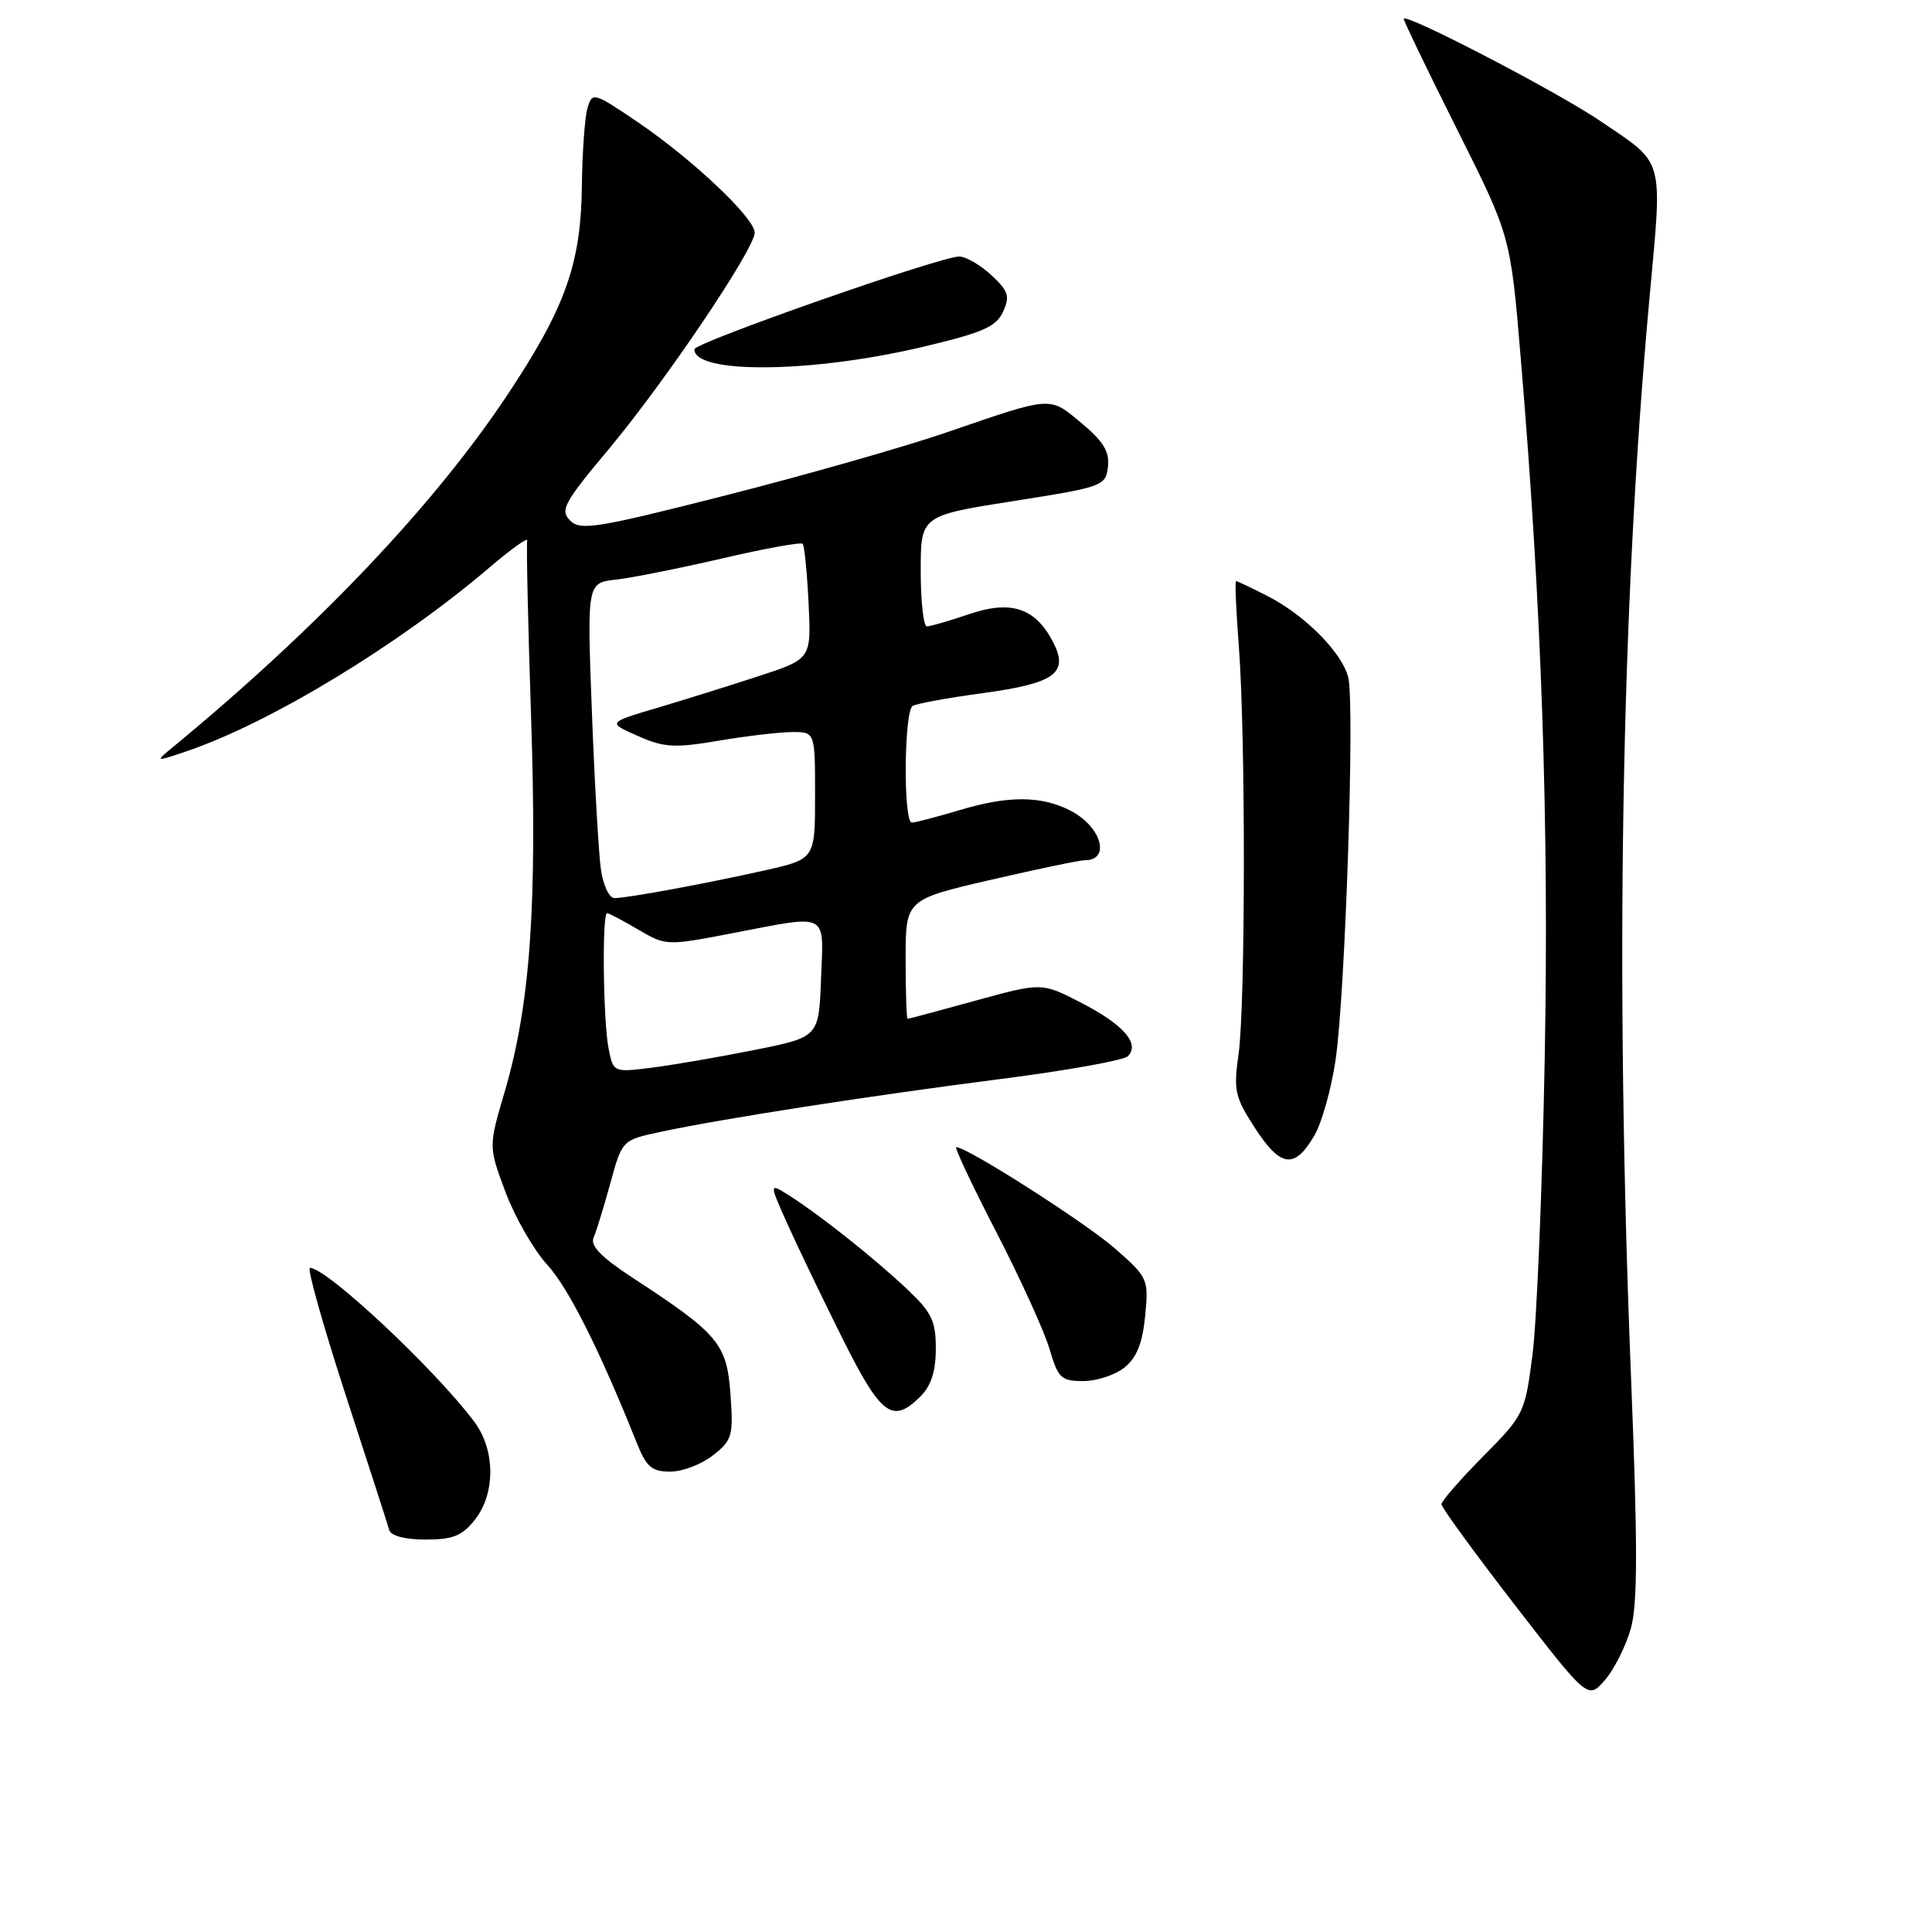 <?xml version="1.0" encoding="UTF-8" standalone="no"?>
<!DOCTYPE svg PUBLIC "-//W3C//DTD SVG 1.1//EN" "http://www.w3.org/Graphics/SVG/1.1/DTD/svg11.dtd" >
<svg xmlns="http://www.w3.org/2000/svg" xmlns:xlink="http://www.w3.org/1999/xlink" version="1.1" viewBox="0 0 256 256">
 <g >
 <path fill="currentColor"
d=" M 216.11 215.73 C 217.00 212.50 217.01 204.68 216.12 182.50 C 213.98 128.88 214.80 80.69 218.55 39.66 C 220.30 20.53 220.68 21.89 212.04 16.03 C 206.29 12.12 186.00 1.59 186.00 2.50 C 186.00 2.79 189.18 9.38 193.07 17.15 C 200.15 31.27 200.15 31.27 201.50 47.38 C 204.28 80.40 205.27 109.22 204.68 140.40 C 204.36 157.51 203.63 175.07 203.07 179.44 C 202.07 187.25 201.96 187.48 196.53 192.97 C 193.49 196.04 191.00 198.90 191.00 199.32 C 191.00 199.74 195.37 205.74 200.71 212.65 C 210.42 225.21 210.42 225.21 212.68 222.59 C 213.92 221.15 215.46 218.06 216.11 215.73 Z  M 62.93 201.37 C 65.68 197.86 65.64 192.12 62.84 188.38 C 57.59 181.38 43.30 168.00 41.07 168.00 C 40.66 168.00 42.78 175.54 45.77 184.75 C 48.77 193.96 51.39 202.06 51.58 202.75 C 51.80 203.51 53.69 204.00 56.40 204.00 C 60.02 204.00 61.24 203.51 62.93 201.37 Z  M 94.47 192.84 C 97.03 190.83 97.19 190.27 96.79 184.71 C 96.30 178.03 95.21 176.74 83.75 169.26 C 79.67 166.59 78.19 165.06 78.65 164.00 C 79.01 163.18 80.01 159.93 80.87 156.79 C 82.44 151.07 82.44 151.07 87.47 149.99 C 95.57 148.25 115.27 145.19 132.47 142.99 C 141.26 141.87 148.90 140.50 149.45 139.95 C 151.10 138.30 148.84 135.73 143.20 132.84 C 138.02 130.18 138.02 130.18 129.26 132.59 C 124.45 133.92 120.40 135.00 120.26 135.00 C 120.12 135.00 120.00 131.44 120.00 127.10 C 120.00 119.20 120.00 119.20 131.25 116.59 C 137.44 115.16 143.04 113.99 143.69 113.99 C 147.22 114.02 145.98 109.56 141.87 107.43 C 137.99 105.42 133.59 105.40 127.07 107.37 C 124.08 108.26 121.27 109.00 120.82 109.00 C 119.68 109.00 119.78 94.25 120.93 93.54 C 121.44 93.23 125.60 92.47 130.18 91.85 C 139.78 90.55 141.67 89.19 139.54 85.08 C 137.20 80.55 133.97 79.48 128.41 81.38 C 125.79 82.27 123.27 83.00 122.82 83.00 C 122.37 83.00 122.00 79.70 122.00 75.67 C 122.00 68.33 122.00 68.33 134.25 66.40 C 146.15 64.53 146.51 64.40 146.81 61.86 C 147.04 59.85 146.22 58.50 143.31 56.07 C 138.99 52.48 139.57 52.44 125.42 57.30 C 119.87 59.20 106.73 62.95 96.20 65.63 C 79.06 69.99 76.91 70.34 75.55 68.98 C 74.18 67.61 74.71 66.62 80.69 59.48 C 88.16 50.54 100.00 32.97 100.00 30.83 C 100.00 28.89 91.73 21.08 84.50 16.18 C 78.66 12.22 78.48 12.17 77.85 14.31 C 77.49 15.51 77.15 20.20 77.10 24.71 C 76.98 34.98 74.89 40.81 67.23 52.33 C 57.54 66.91 42.14 83.13 23.00 98.92 C 20.50 100.98 20.50 100.98 24.77 99.53 C 35.90 95.74 52.87 85.43 64.95 75.12 C 67.78 72.71 69.98 71.14 69.86 71.62 C 69.73 72.10 69.96 82.62 70.37 95.00 C 71.20 119.97 70.27 133.14 66.86 144.71 C 64.73 151.93 64.73 151.93 66.99 157.98 C 68.24 161.30 70.71 165.61 72.49 167.56 C 75.32 170.65 79.42 178.80 84.40 191.25 C 85.65 194.38 86.38 195.00 88.81 195.00 C 90.42 195.00 92.96 194.03 94.47 192.84 Z  M 122.00 185.00 C 123.38 183.62 124.00 181.67 124.00 178.70 C 124.00 175.03 123.45 173.89 120.25 170.87 C 115.92 166.78 108.75 161.08 104.70 158.49 C 101.89 156.70 101.89 156.70 104.30 162.10 C 105.63 165.07 108.91 171.89 111.58 177.25 C 116.77 187.64 118.26 188.74 122.00 185.00 Z  M 149.02 181.19 C 150.63 179.88 151.39 177.96 151.74 174.37 C 152.21 169.47 152.12 169.28 147.74 165.43 C 143.85 162.02 128.16 152.00 126.71 152.00 C 126.43 152.00 128.82 157.06 132.01 163.25 C 135.21 169.44 138.38 176.41 139.07 178.75 C 140.20 182.62 140.61 183.00 143.55 183.00 C 145.32 183.00 147.79 182.18 149.02 181.19 Z  M 174.17 150.45 C 175.15 148.77 176.41 144.27 176.97 140.45 C 178.26 131.73 179.53 93.25 178.65 89.76 C 177.83 86.46 172.90 81.50 167.92 78.96 C 165.81 77.88 163.95 77.00 163.78 77.00 C 163.62 77.00 163.79 80.94 164.16 85.75 C 165.06 97.61 165.03 133.26 164.11 139.73 C 163.43 144.50 163.63 145.38 166.33 149.53 C 169.71 154.72 171.55 154.94 174.17 150.45 Z  M 122.16 45.99 C 130.23 44.08 131.99 43.31 132.91 41.31 C 133.85 39.24 133.63 38.56 131.35 36.45 C 129.90 35.10 127.99 34.00 127.10 33.99 C 124.62 33.98 92.02 45.40 92.01 46.28 C 91.97 49.59 107.53 49.44 122.16 45.99 Z  M 80.64 138.93 C 79.92 135.34 79.76 121.00 80.44 121.00 C 80.69 121.00 82.54 121.98 84.56 123.17 C 88.21 125.32 88.33 125.33 96.96 123.67 C 109.99 121.17 109.13 120.74 108.79 129.71 C 108.50 137.42 108.50 137.42 100.00 139.12 C 95.33 140.06 89.20 141.11 86.39 141.47 C 81.27 142.11 81.27 142.11 80.64 138.93 Z  M 79.63 115.25 C 79.33 113.19 78.79 103.79 78.43 94.37 C 77.78 77.23 77.78 77.23 81.64 76.80 C 83.76 76.56 90.10 75.29 95.72 73.99 C 101.34 72.68 106.13 71.81 106.36 72.06 C 106.59 72.30 106.94 75.83 107.14 79.91 C 107.50 87.32 107.50 87.32 100.50 89.60 C 96.65 90.86 90.58 92.76 87.00 93.82 C 80.50 95.75 80.50 95.75 84.50 97.51 C 87.99 99.06 89.36 99.14 95.27 98.14 C 98.99 97.51 103.38 97.00 105.02 97.00 C 108.00 97.00 108.00 97.00 108.00 105.42 C 108.00 113.84 108.00 113.84 101.25 115.35 C 93.24 117.14 83.13 119.00 81.40 119.00 C 80.73 119.00 79.93 117.31 79.63 115.25 Z "/>
</g>
</svg>